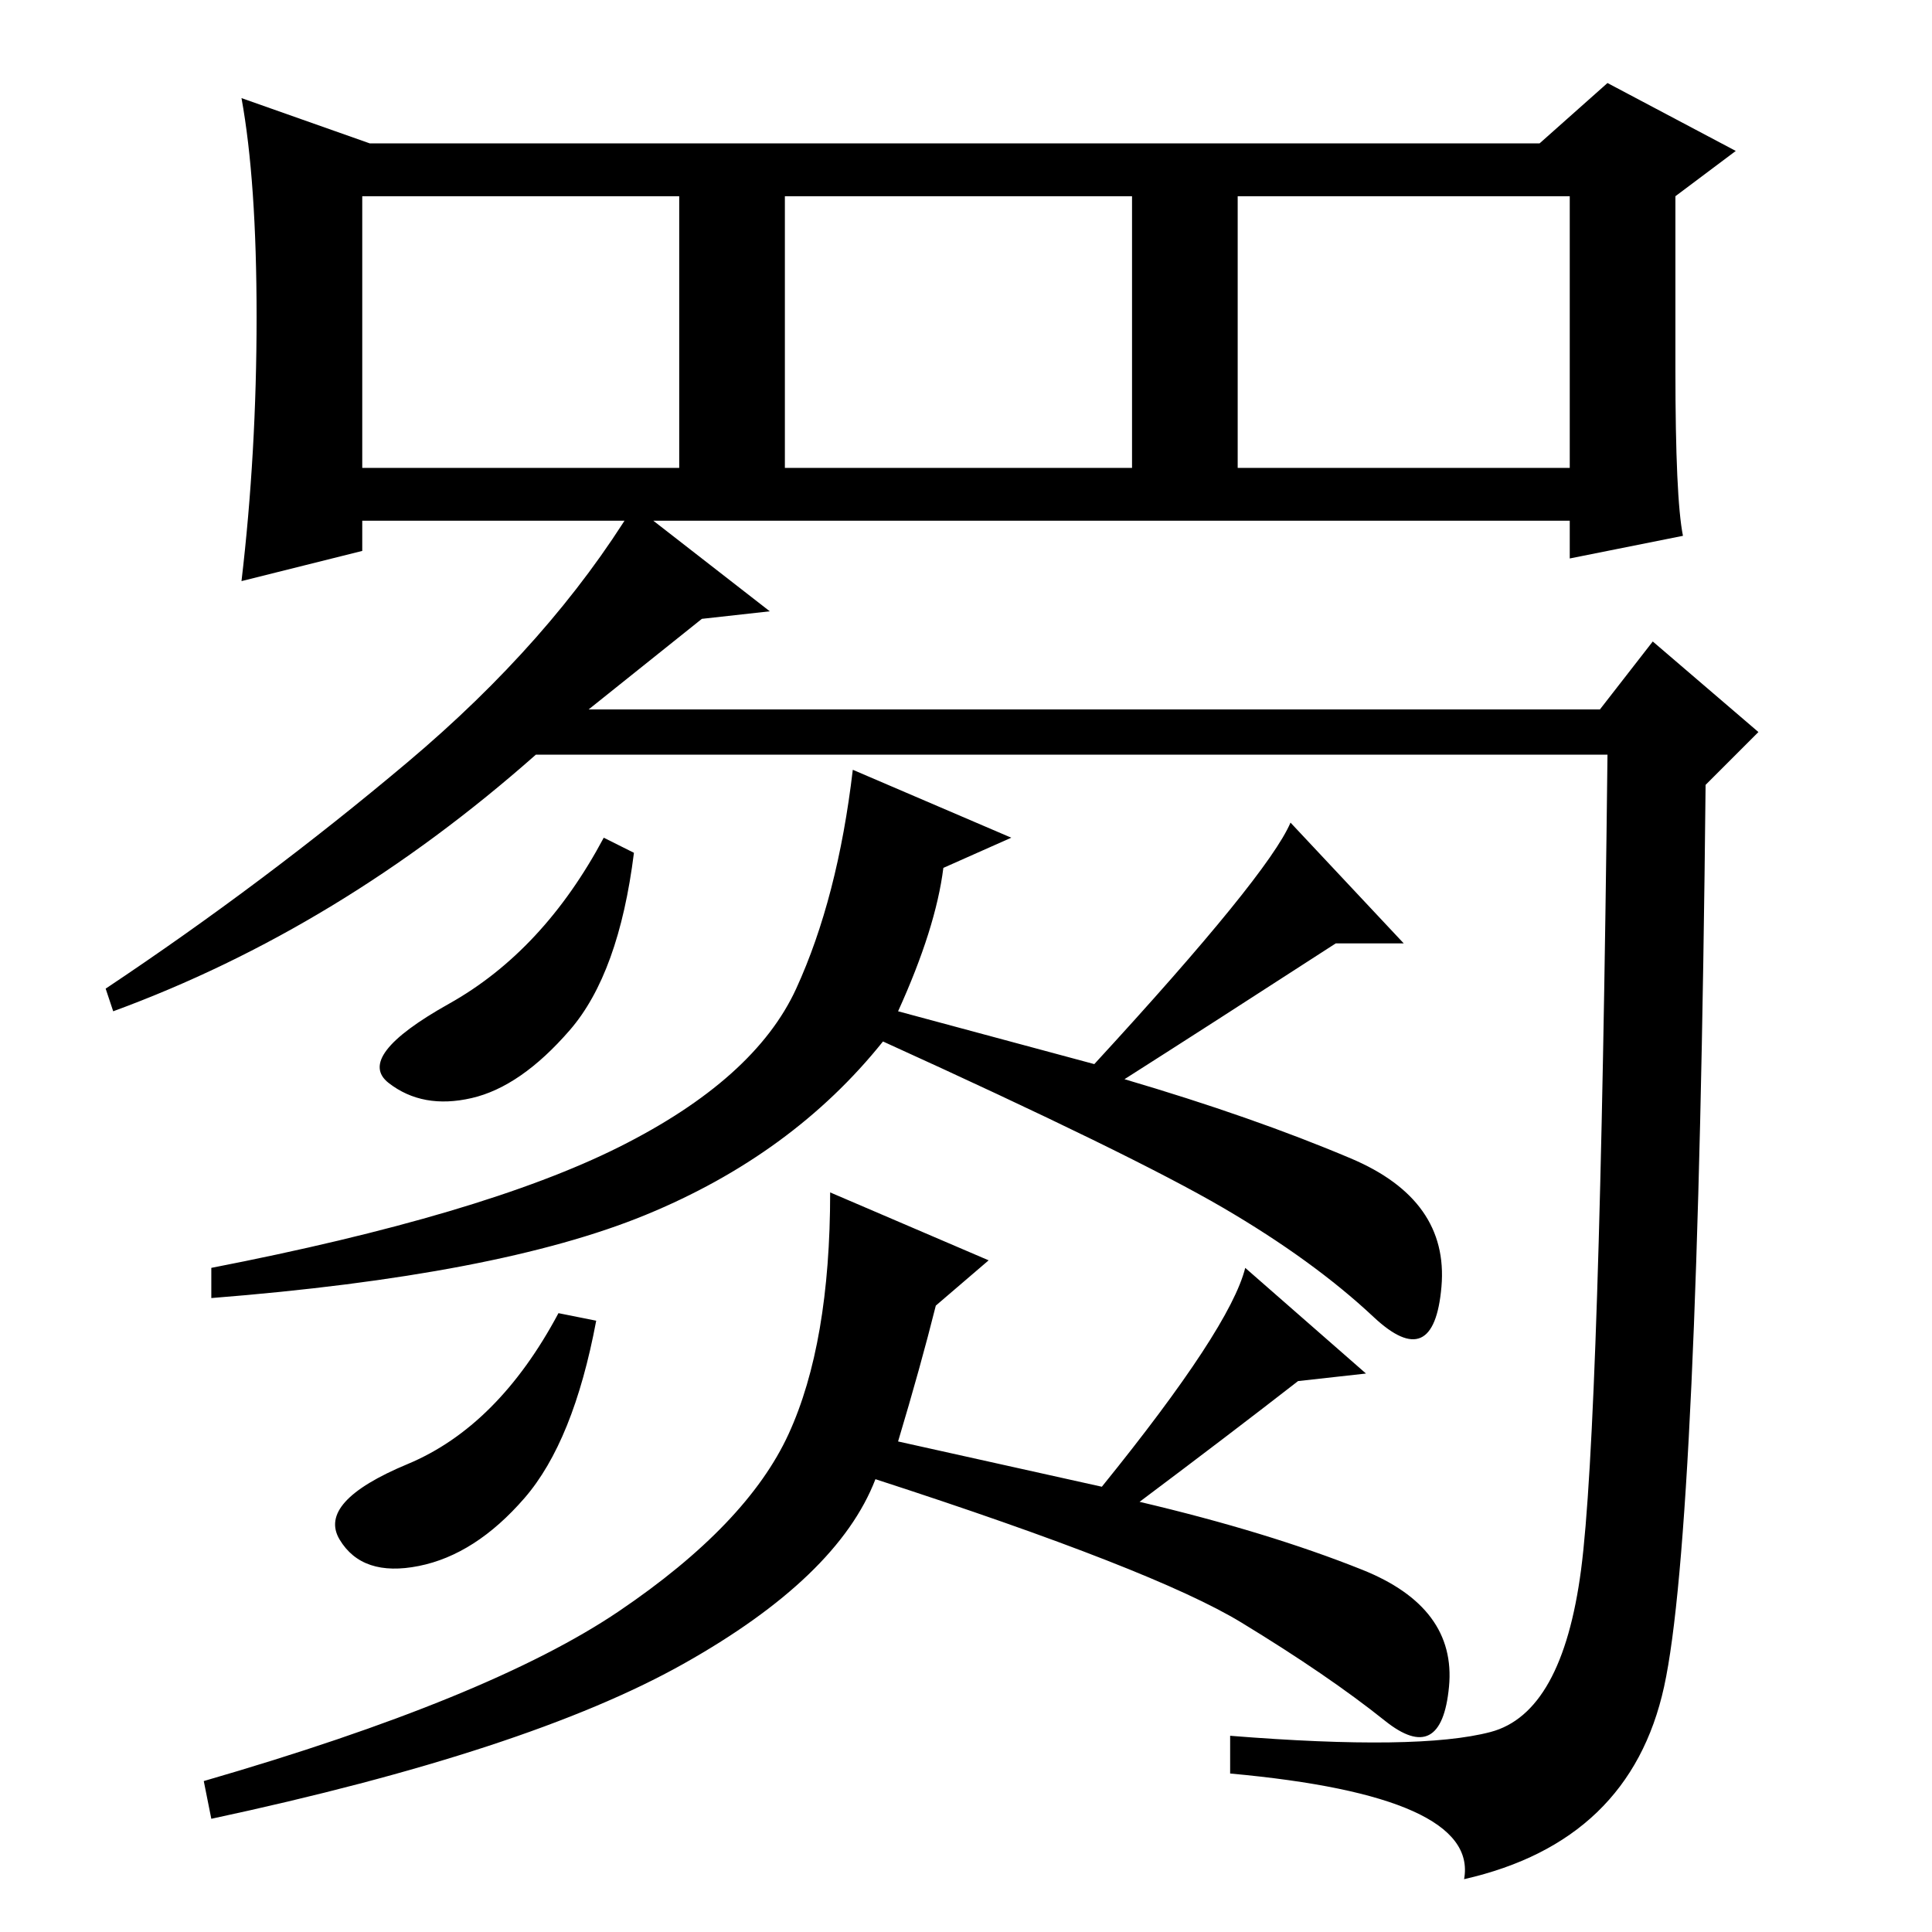 <?xml version="1.0" standalone="no"?>
<!DOCTYPE svg PUBLIC "-//W3C//DTD SVG 1.1//EN" "http://www.w3.org/Graphics/SVG/1.1/DTD/svg11.dtd" >
<svg xmlns="http://www.w3.org/2000/svg" xmlns:xlink="http://www.w3.org/1999/xlink" version="1.1" viewBox="0 -36 256 256">
  <g transform="matrix(1 0 0 -1 0 220)">
   <path fill="currentColor"
d="M197.5 26.5q9.5 2.5 12 21.5t3.5 108h-142q-26 -23 -56 -34l-1 3q21 14 40 30t30 34l18 -14l-9 -1l-15 -12h134l7 9l14 -12l-7 -7q-1 -99 -5.5 -119.5t-26.5 -25.5q2 11 -31 14v5q25 -2 34.5 0.5zM75.5 119.5q-6.5 -7.5 -13 -9t-11 2t8 10.5t20.5 22l4 -2
q-2 -16 -8.5 -23.5zM119 122l26 -7q23 25 26 32l15 -16h-9q-17 -11 -28 -18q17 -5 30 -10.5t12 -17t-9 -4t-20 14.5t-45 22q-12 -15 -31.5 -23t-57.5 -11v4q36 7 54 16t23.5 21t7.5 29l21 -9l-9 -4q-1 -8 -6 -19zM69.5 57.5q-6.5 -7.5 -14 -9t-10.5 3.5t9 10t20 20l5 -1
q-3 -16 -9.5 -23.5zM119 65l27 -6q17 21 19 29l16 -14l-9 -1q-9 -7 -21 -16q17 -4 29.5 -9t11.5 -15.5t-8.5 -4.5t-19 13t-48.5 19q-5 -13 -25.5 -24.5t-62.5 -20.5l-1 5q38 11 55 22.5t22.5 23.5t5.5 32l21 -9l-7 -6q-2 -8 -5 -18zM223 185l-15 -3v5h-160v-4l-16 -4
q2 17 2 35t-2 29l17 -6h155l9 8l17 -9l-8 -6v-23q0 -17 1 -22zM48 194h42v36h-42v-36zM104 194h46v36h-46v-36zM164 194h44v36h-44v-36z" />
  </g>

</svg>
